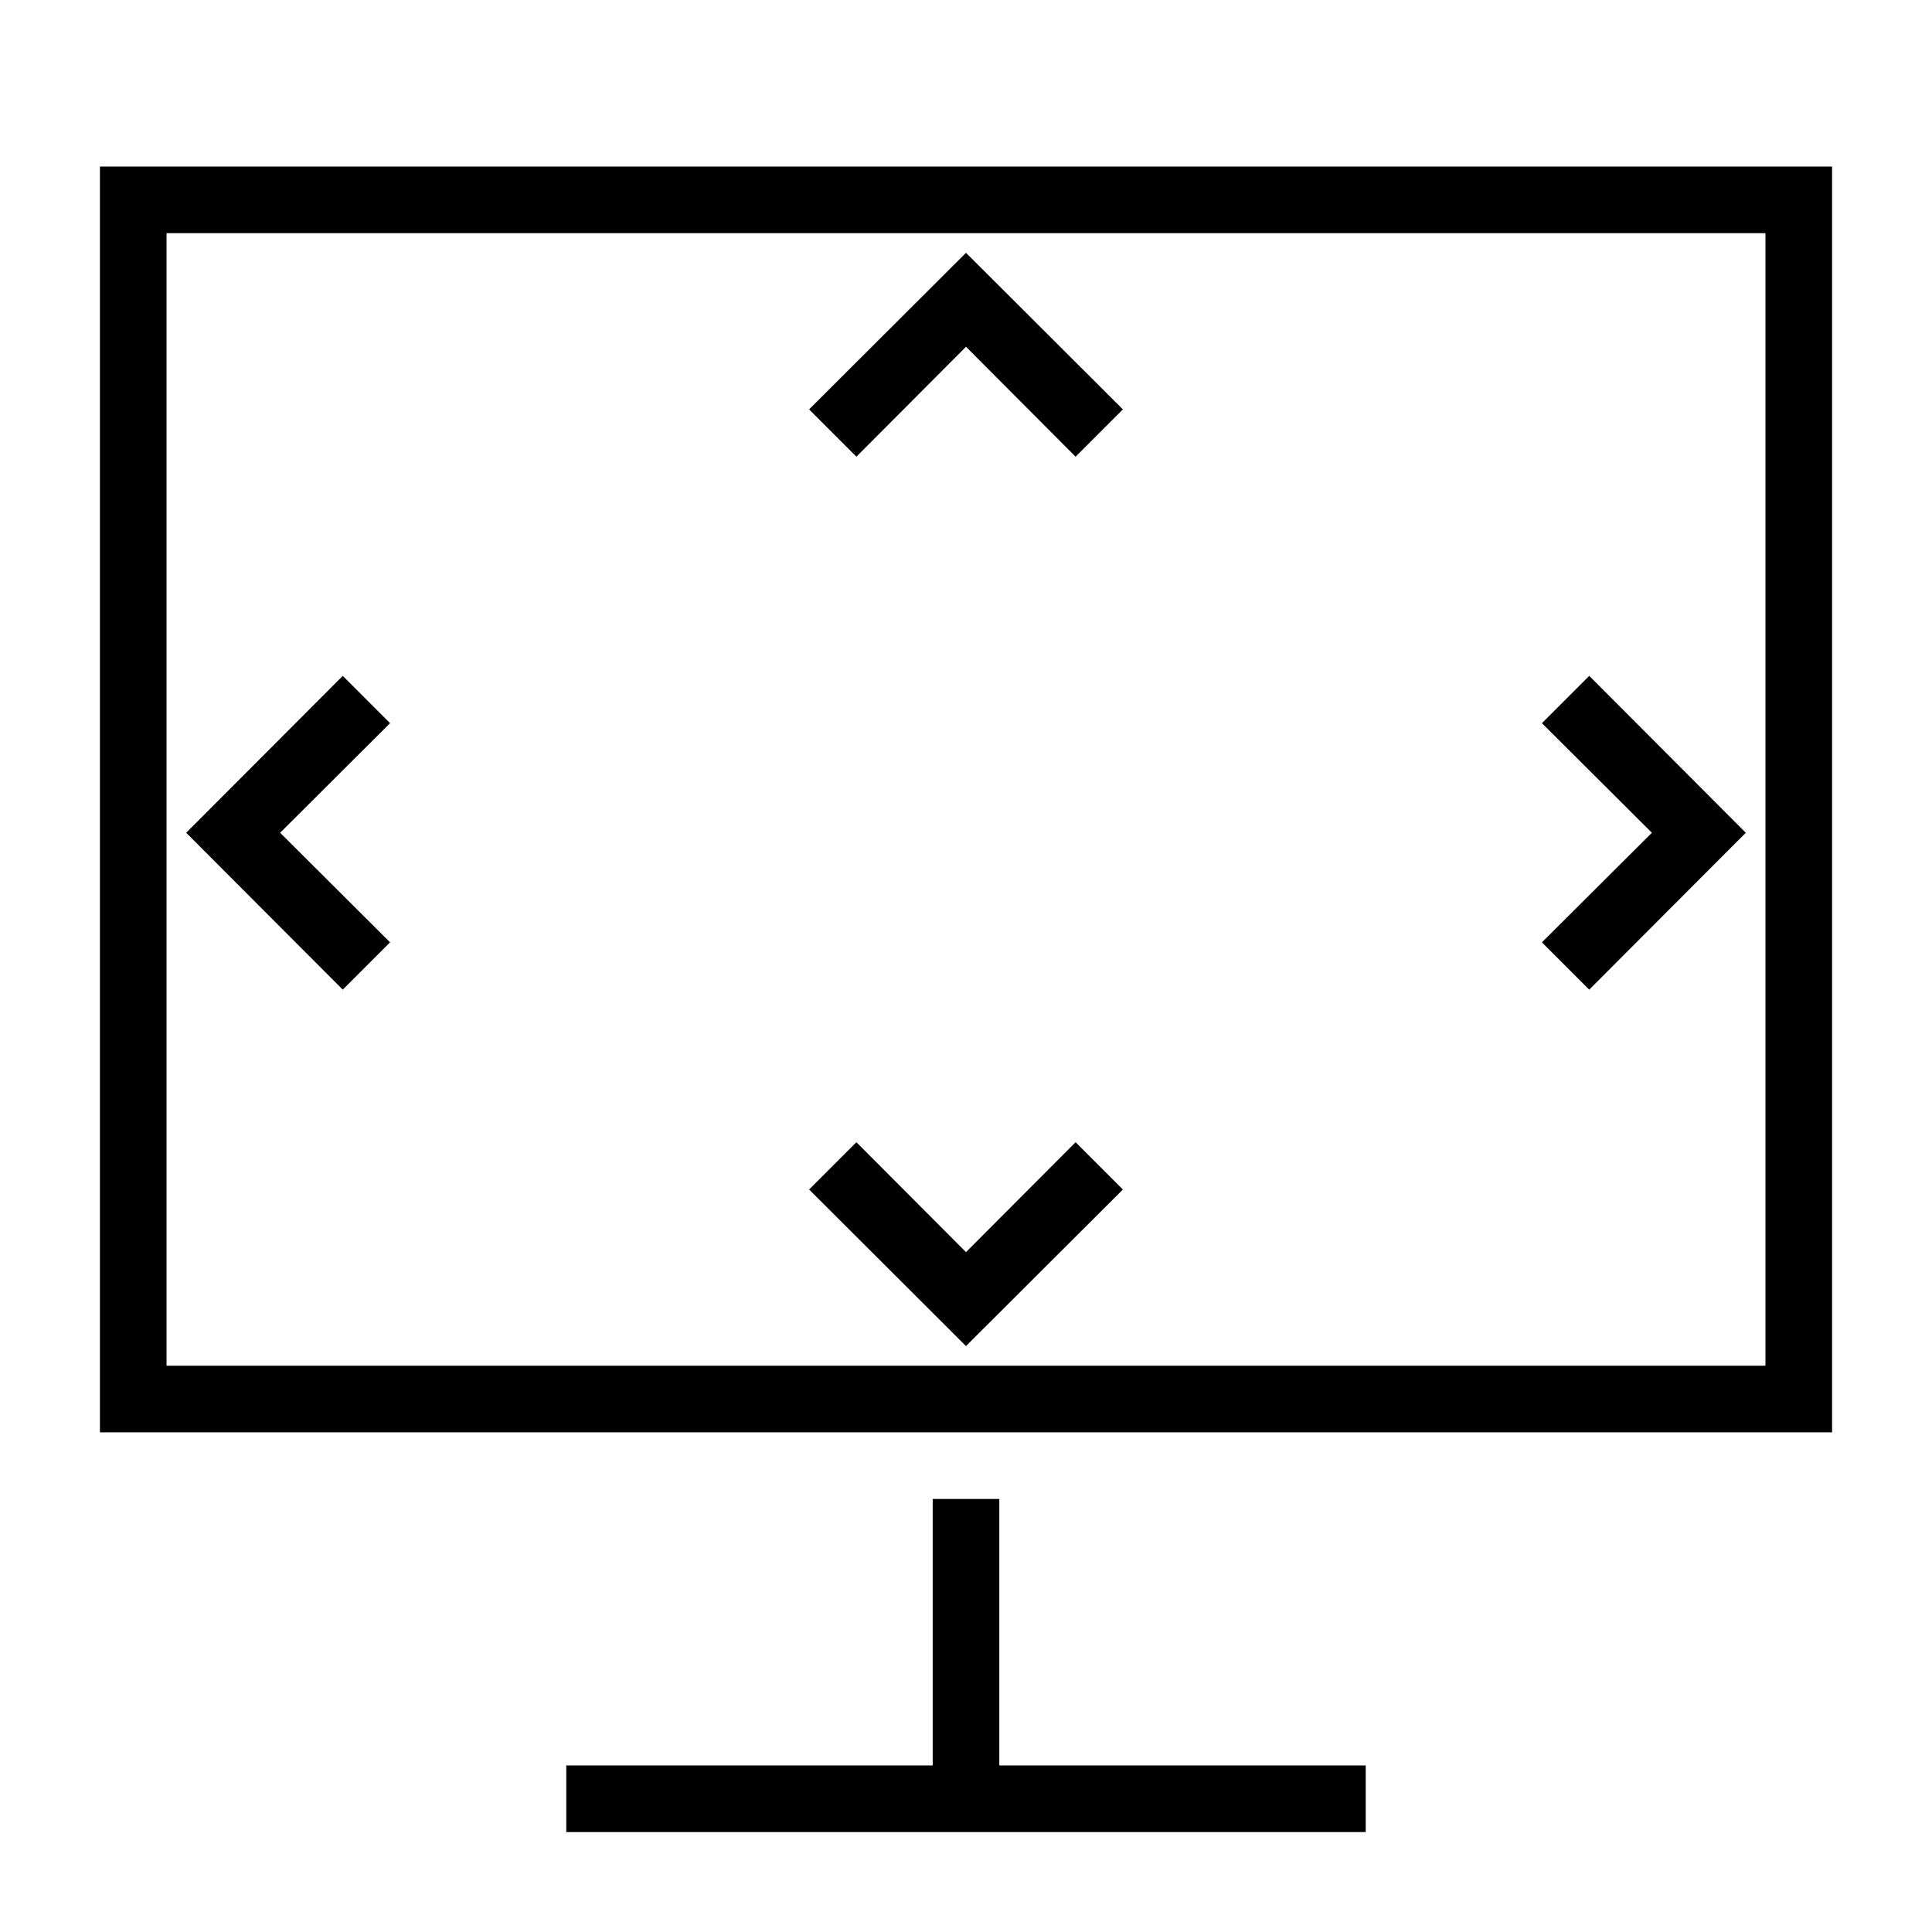 <?xml version="1.0" encoding="UTF-8"?>
<!DOCTYPE svg PUBLIC "-//W3C//DTD SVG 1.1//EN" "http://www.w3.org/Graphics/SVG/1.1/DTD/svg11.dtd">
<svg xmlns="http://www.w3.org/2000/svg" xml:space="preserve" width="580px" height="580px" shape-rendering="geometricPrecision" text-rendering="geometricPrecision" image-rendering="optimizeQuality" fill-rule="nonzero" clip-rule="nonzero" viewBox="0 0 5800 5800" xmlns:xlink="http://www.w3.org/1999/xlink">
	<title>monitor_size icon</title>
	<desc>monitor_size icon from the IconExperience.com I-Collection. Copyright by INCORS GmbH (www.incors.com).</desc>
		<path id="curve29" d="M5500 500l0 3800 -5200 0 0 -3800 5200 0zm-3800 4800l1100 0 0 -800 200 0 0 800 1100 0 0 200 -2400 0 0 -200zm3600 -4600l-4800 0 0 3400 4800 0 0 -3400z"/>
	<path id="curve28" d="M2571 3429l329 330 329 -330 142 142 -471 470 -471 -470 142 -142zm658 -2058l-329 -330 -329 330 -142 -142 471 -470 471 470 -142 142zm-2058 800l-330 329 330 329 -142 142 -470 -471 470 -471 142 142zm3458 658l330 -329 -330 -329 142 -142 470 471 -470 471 -142 -142z"/>
</svg>
